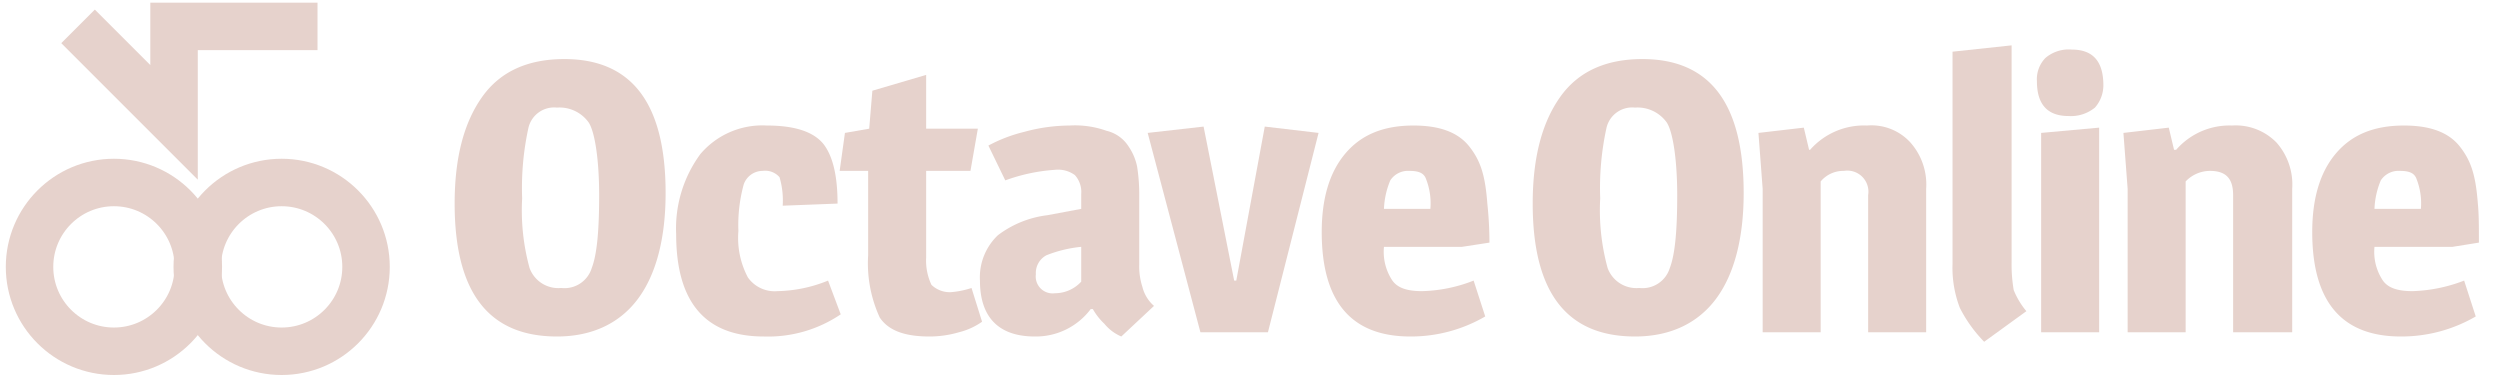 <svg xmlns="http://www.w3.org/2000/svg" viewBox="0 0 237 36"><defs><style>.a{fill:none;stroke:#e6d2cc;stroke-miterlimit:10;stroke-width:4.5px;}.b{fill:#e6d2cc;}</style></defs><title>logo-white</title><circle class="a" cx="10.8" cy="25.3" r="8"/><circle class="a" cx="26.7" cy="25.3" r="8"/><polyline class="a" points="7.4 2.5 16.5 11.6 16.5 2.5 30.1 2.5"/><path class="b" d="M53.5,5.6c6.4,0,9.6,4.2,9.6,12.7,0,4.3-.9,7.7-2.6,10s-4.3,3.6-7.7,3.6c-6.5,0-9.7-4.2-9.7-12.6,0-4.4.9-7.7,2.6-10.1S50,5.6,53.5,5.6Zm-.7,4.6a2.5,2.5,0,0,0-2.7,1.9,26.6,26.6,0,0,0-.6,6.7,20.7,20.7,0,0,0,.7,6.6,2.9,2.9,0,0,0,3,1.9,2.7,2.7,0,0,0,2.9-1.9c.5-1.3.7-3.6.7-6.9s-.4-6-1-6.9A3.4,3.4,0,0,0,52.8,10.2Z"/><path class="b" d="M66.4,14.6a7.7,7.7,0,0,1,6.3-2.7q4,0,5.4,1.8c.9,1.2,1.3,3.1,1.3,5.6l-5.2.2a7.8,7.8,0,0,0-.3-2.7,1.8,1.8,0,0,0-1.6-.6,1.9,1.9,0,0,0-1.8,1.3,14.6,14.6,0,0,0-.5,4.4,8,8,0,0,0,.9,4.4,3.1,3.1,0,0,0,2.8,1.3,13.3,13.3,0,0,0,4.8-1l1.2,3.2a12.3,12.3,0,0,1-7.3,2.1c-5.5,0-8.3-3.2-8.3-9.7A11.9,11.9,0,0,1,66.4,14.6Z"/><path class="b" d="M87.8,12.2h4.9l-.7,4H87.8v8.2a5.4,5.4,0,0,0,.5,2.6,2.5,2.5,0,0,0,1.8.7,8.2,8.2,0,0,0,2-.4l1,3.2a6.5,6.5,0,0,1-2.2,1,9.9,9.9,0,0,1-2.8.4c-2.4,0-3.9-.6-4.7-1.8a12.3,12.3,0,0,1-1.1-5.9v-8H79.6l.5-3.6,2.3-.4.3-3.6,5.1-1.5Z"/><path class="b" d="M102.5,18.4a2.4,2.4,0,0,0-.6-1.8,2.7,2.7,0,0,0-1.9-.5,17,17,0,0,0-4.7,1l-1.6-3.3a14.2,14.2,0,0,1,3.4-1.3,16.5,16.5,0,0,1,4.3-.6,8.9,8.9,0,0,1,3.5.5,3.4,3.4,0,0,1,2.1,1.5,5.2,5.2,0,0,1,.8,1.9,16.9,16.9,0,0,1,.2,2.5v6.8a6.2,6.2,0,0,0,.3,2.1,3.5,3.5,0,0,0,1.1,1.8l-3.1,2.9a4.2,4.2,0,0,1-1.6-1.2,6,6,0,0,1-1.1-1.4h-.2a6.5,6.5,0,0,1-5.3,2.6c-3.4,0-5.2-1.8-5.2-5.3a5.5,5.5,0,0,1,1.7-4.3,9.7,9.7,0,0,1,4.7-1.9l3.2-.6ZM98.2,26a1.6,1.6,0,0,0,1.8,1.8,3.4,3.4,0,0,0,2.5-1.1V23.4a12.1,12.1,0,0,0-3.3.8A1.9,1.9,0,0,0,98.2,26Z"/><path class="b" d="M119.9,12l5.1.6-4.8,18.9h-6.4l-5-18.9,5.3-.6L117,26.6h.2Z"/><path class="b" d="M134,11.9c2.4,0,4.2.6,5.3,2s1.5,2.8,1.7,5.4a35.7,35.7,0,0,1,.2,3.7l-2.6.4h-7.4a4.9,4.9,0,0,0,.8,3.2c.5.7,1.4,1,2.8,1a14.2,14.2,0,0,0,4.9-1l1.1,3.4a14,14,0,0,1-7.1,1.9q-8.4,0-8.4-9.9c0-3.1.7-5.6,2.2-7.4S131.1,11.9,134,11.9Zm1.2,5.1c-.2-.6-.7-.8-1.6-.8a2,2,0,0,0-1.8.9,7.7,7.7,0,0,0-.6,2.7h4.4A6.3,6.3,0,0,0,135.2,17Z"/><path class="b" d="M155.7,5.6c6.4,0,9.6,4.2,9.6,12.7,0,4.3-.9,7.7-2.6,10s-4.3,3.6-7.7,3.6c-6.5,0-9.7-4.2-9.7-12.6,0-4.4.9-7.7,2.6-10.1S152.2,5.6,155.7,5.6Zm-.7,4.6a2.5,2.5,0,0,0-2.7,1.9,26.6,26.6,0,0,0-.6,6.7,20.7,20.7,0,0,0,.7,6.6,2.9,2.9,0,0,0,3,1.9,2.7,2.7,0,0,0,2.9-1.9c.5-1.3.7-3.6.7-6.9s-.4-6-1-6.9A3.4,3.4,0,0,0,155,10.2Z"/><path class="b" d="M177,11.9a5,5,0,0,1,4.1,1.6,6,6,0,0,1,1.5,4.4V31.5h-5.5v-13a2,2,0,0,0-2.3-2.3,2.8,2.8,0,0,0-2.2,1V31.5h-5.5V17.9l-.4-5.3,4.3-.5.5,2.1h.1A6.8,6.8,0,0,1,177,11.9Z"/><path class="b" d="M190.7,24.9a14.2,14.2,0,0,0,.2,2.6,7.5,7.5,0,0,0,1.2,2l-4,2.9a13,13,0,0,1-2.3-3.2,10.6,10.6,0,0,1-.7-4.2V4.9l5.6-.6Z"/><path class="b" d="M196.1,11q-3,0-3-3.3a2.9,2.9,0,0,1,.8-2.2,3.4,3.4,0,0,1,2.5-.8c2,0,3,1.1,3,3.4a3.2,3.2,0,0,1-.8,2.1A3.6,3.6,0,0,1,196.1,11ZM199,31.5h-5.5V12.6l5.5-.5Z"/><path class="b" d="M211.6,11.9a5.4,5.4,0,0,1,4.2,1.6,6,6,0,0,1,1.5,4.4V31.5h-5.6v-13c0-1.6-.7-2.3-2.2-2.3a3.2,3.2,0,0,0-2.3,1V31.5h-5.5V17.9l-.4-5.3,4.3-.5.5,2.1h.2A6.7,6.7,0,0,1,211.6,11.9Z"/><path class="b" d="M227.9,11.9c2.4,0,4.2.6,5.3,2s1.5,2.8,1.7,5.4c.1,1,.1,2.2.1,3.7l-2.5.4h-7.4a4.9,4.9,0,0,0,.8,3.2c.5.7,1.4,1,2.8,1a14.7,14.7,0,0,0,4.9-1l1.1,3.4a14,14,0,0,1-7.1,1.9q-8.4,0-8.4-9.9c0-3.1.7-5.6,2.2-7.4S225,11.9,227.9,11.9Zm1.2,5.1c-.2-.6-.7-.8-1.6-.8a2,2,0,0,0-1.8.9,7.7,7.7,0,0,0-.6,2.7h4.4A6.3,6.3,0,0,0,229.1,17Z"/></svg>